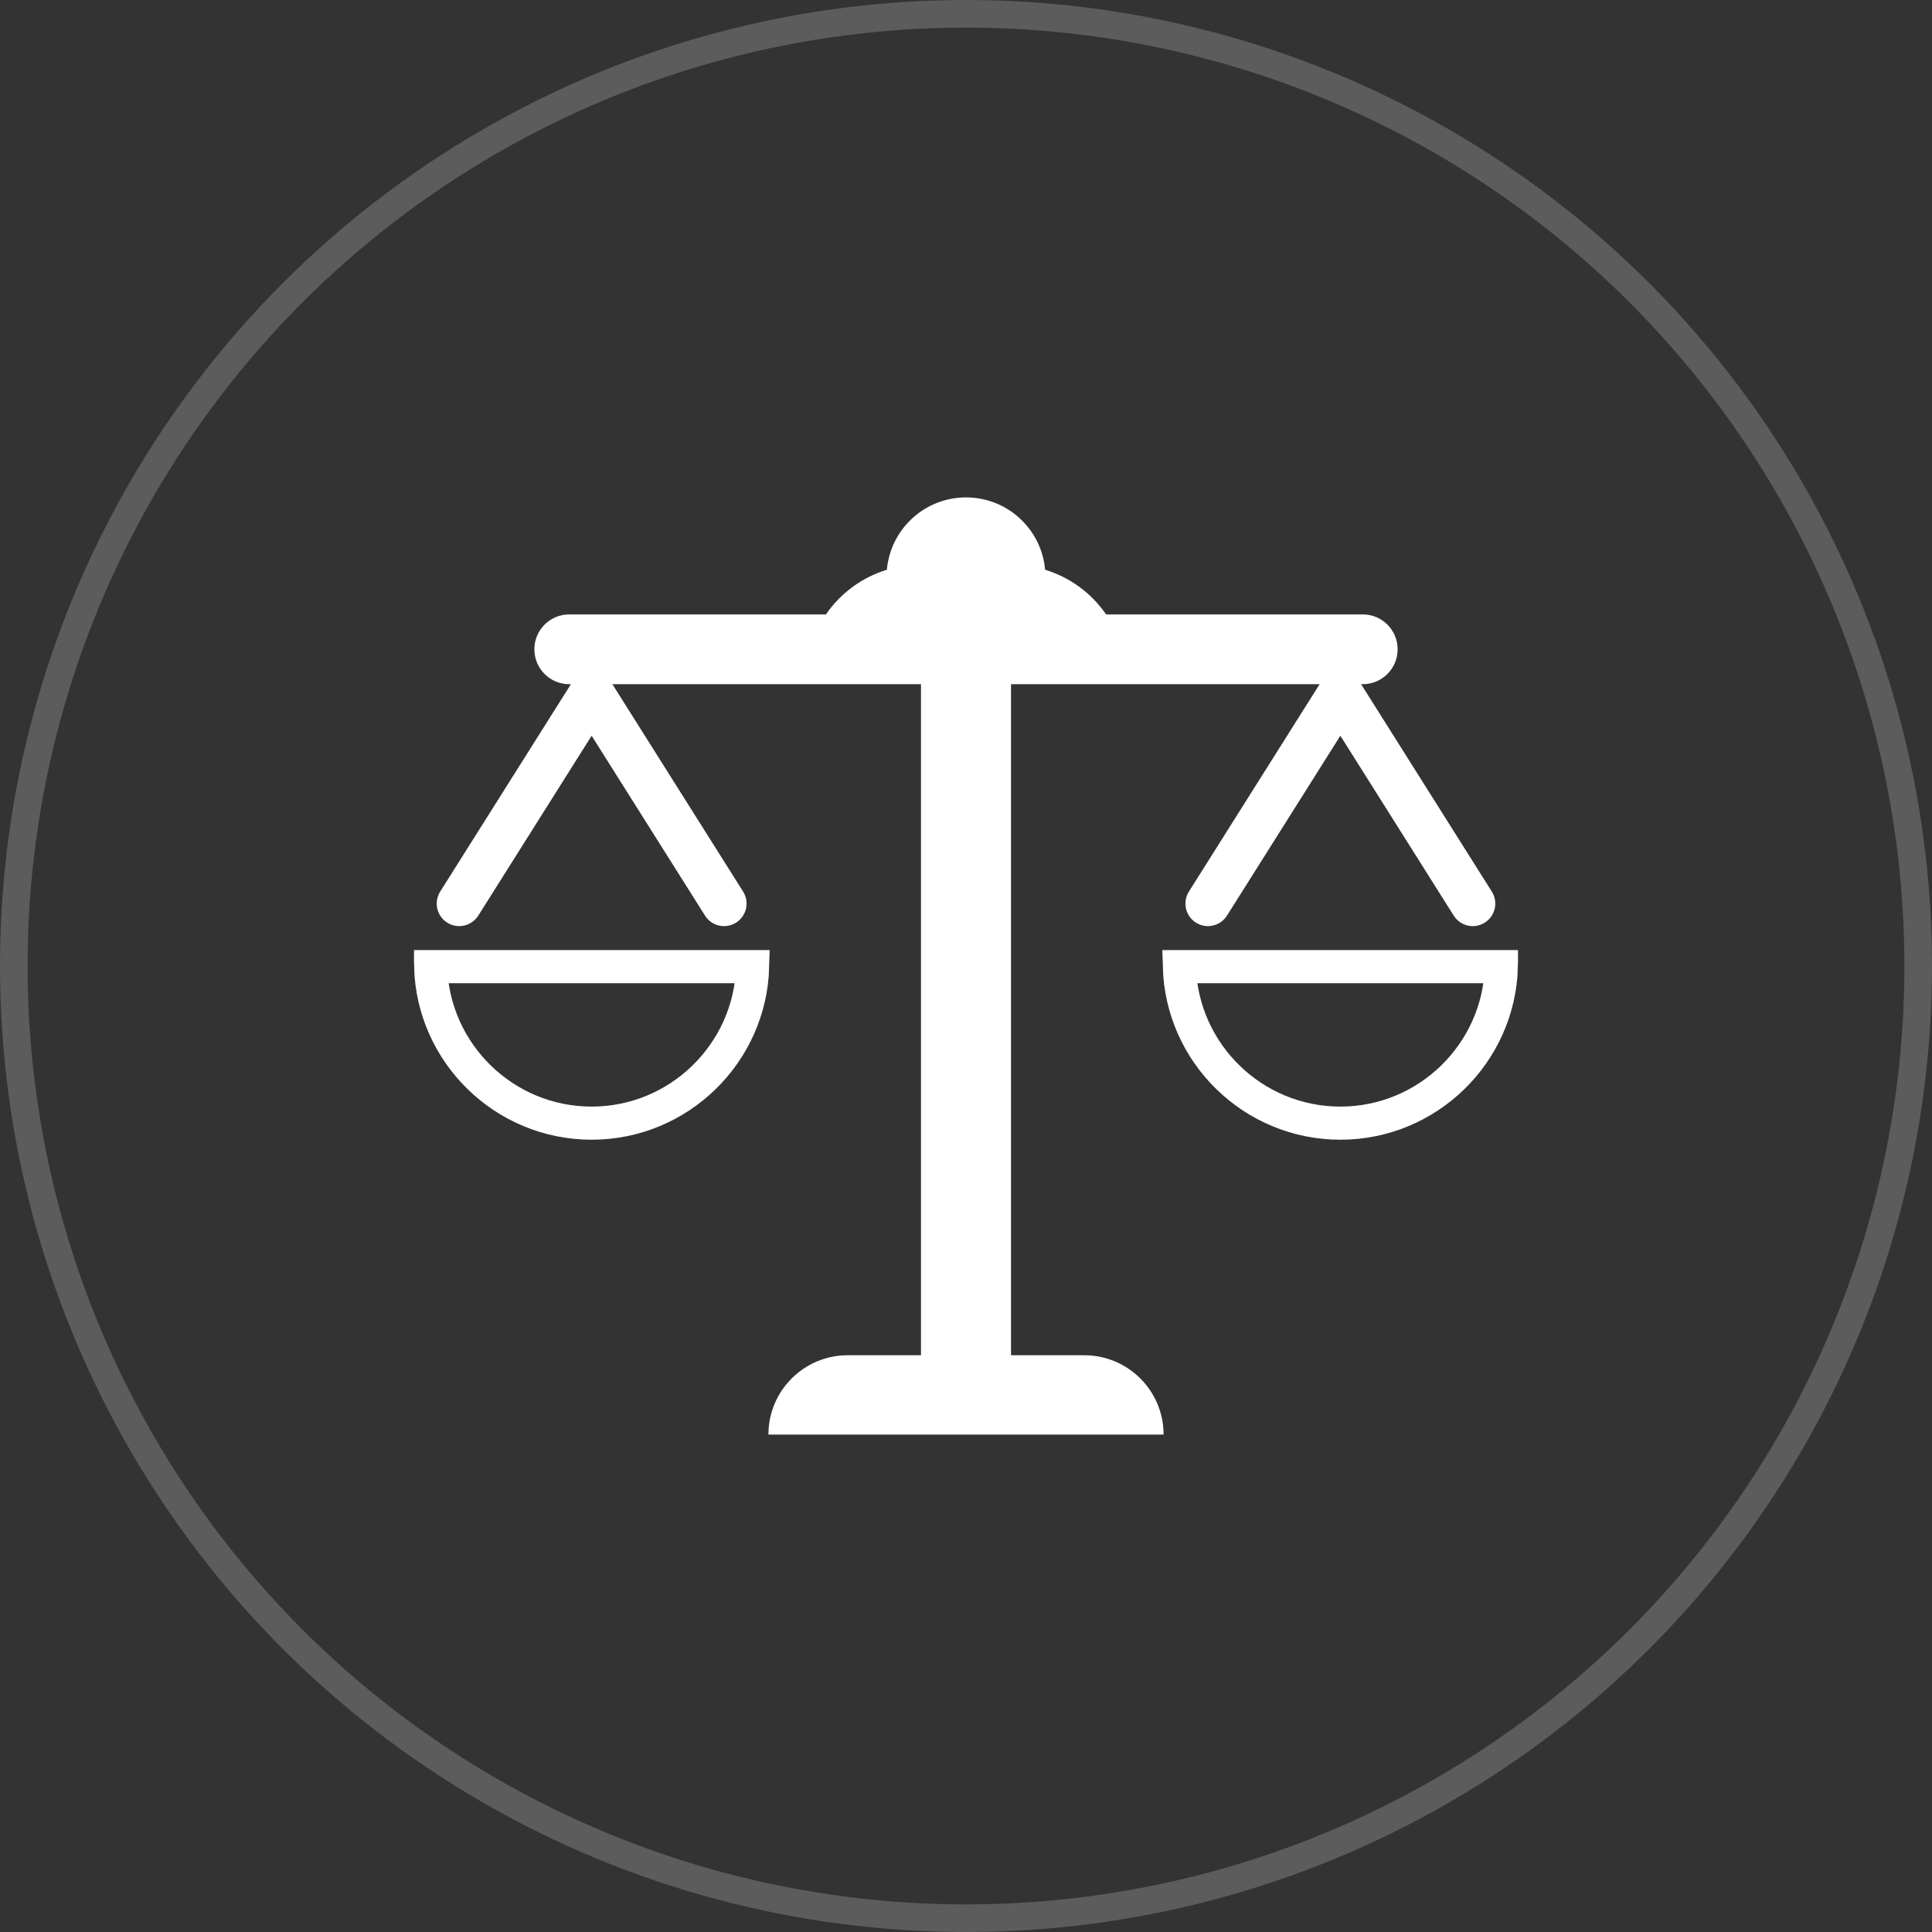 <svg width="70" height="70" viewBox="0 0 70 70" fill="none" xmlns="http://www.w3.org/2000/svg">
<rect x="0" y="0" width="70" height="70" fill="#333333" stroke="none"/>
<circle opacity="0.2" cx="35" cy="35" r="34.5" stroke="white"/>
<g clip-path="url(#clip0_404_182)">
<path d="M39.284 49.103H36.631V24.79H47.812L43.076 32.304C42.836 32.686 42.95 33.189 43.331 33.429C43.467 33.515 43.617 33.555 43.766 33.555C44.036 33.555 44.301 33.42 44.456 33.174L48.564 26.657L52.671 33.174C52.911 33.556 53.415 33.67 53.796 33.429C54.177 33.189 54.291 32.686 54.051 32.304L49.315 24.79H49.375C50.073 24.79 50.639 24.223 50.639 23.525C50.639 22.827 50.073 22.261 49.375 22.261H40.075C39.549 21.497 38.774 20.919 37.867 20.644C37.737 19.174 36.504 18.022 35 18.022C33.497 18.022 32.263 19.174 32.133 20.644C31.226 20.919 30.451 21.497 29.926 22.261H20.625C19.927 22.261 19.361 22.827 19.361 23.525C19.361 24.223 19.927 24.79 20.625 24.79H20.685L15.949 32.304C15.709 32.686 15.823 33.189 16.204 33.429C16.339 33.515 16.49 33.555 16.638 33.555C16.909 33.555 17.174 33.42 17.329 33.174L21.436 26.657L25.544 33.174C25.784 33.556 26.288 33.67 26.669 33.429C27.05 33.189 27.164 32.686 26.924 32.304L22.188 24.79H33.369V49.103H30.716C29.128 49.103 27.841 50.39 27.841 51.978H42.159C42.159 50.39 40.872 49.103 39.284 49.103Z" fill="white"/>
<path d="M21.436 40.694C18.274 40.694 15.69 38.164 15.602 35.023H27.27C27.183 38.164 24.599 40.694 21.436 40.694Z" stroke="white" stroke-width="1.2"/>
<path d="M48.564 40.694C45.401 40.694 42.818 38.164 42.73 35.023H54.398C54.31 38.164 51.726 40.694 48.564 40.694Z" stroke="white" stroke-width="1.2"/>
</g>
<defs>
<clipPath id="clip0_404_182">
<rect width="40" height="40" fill="white" transform="translate(15 15)"/>
</clipPath>
</defs>
</svg>
